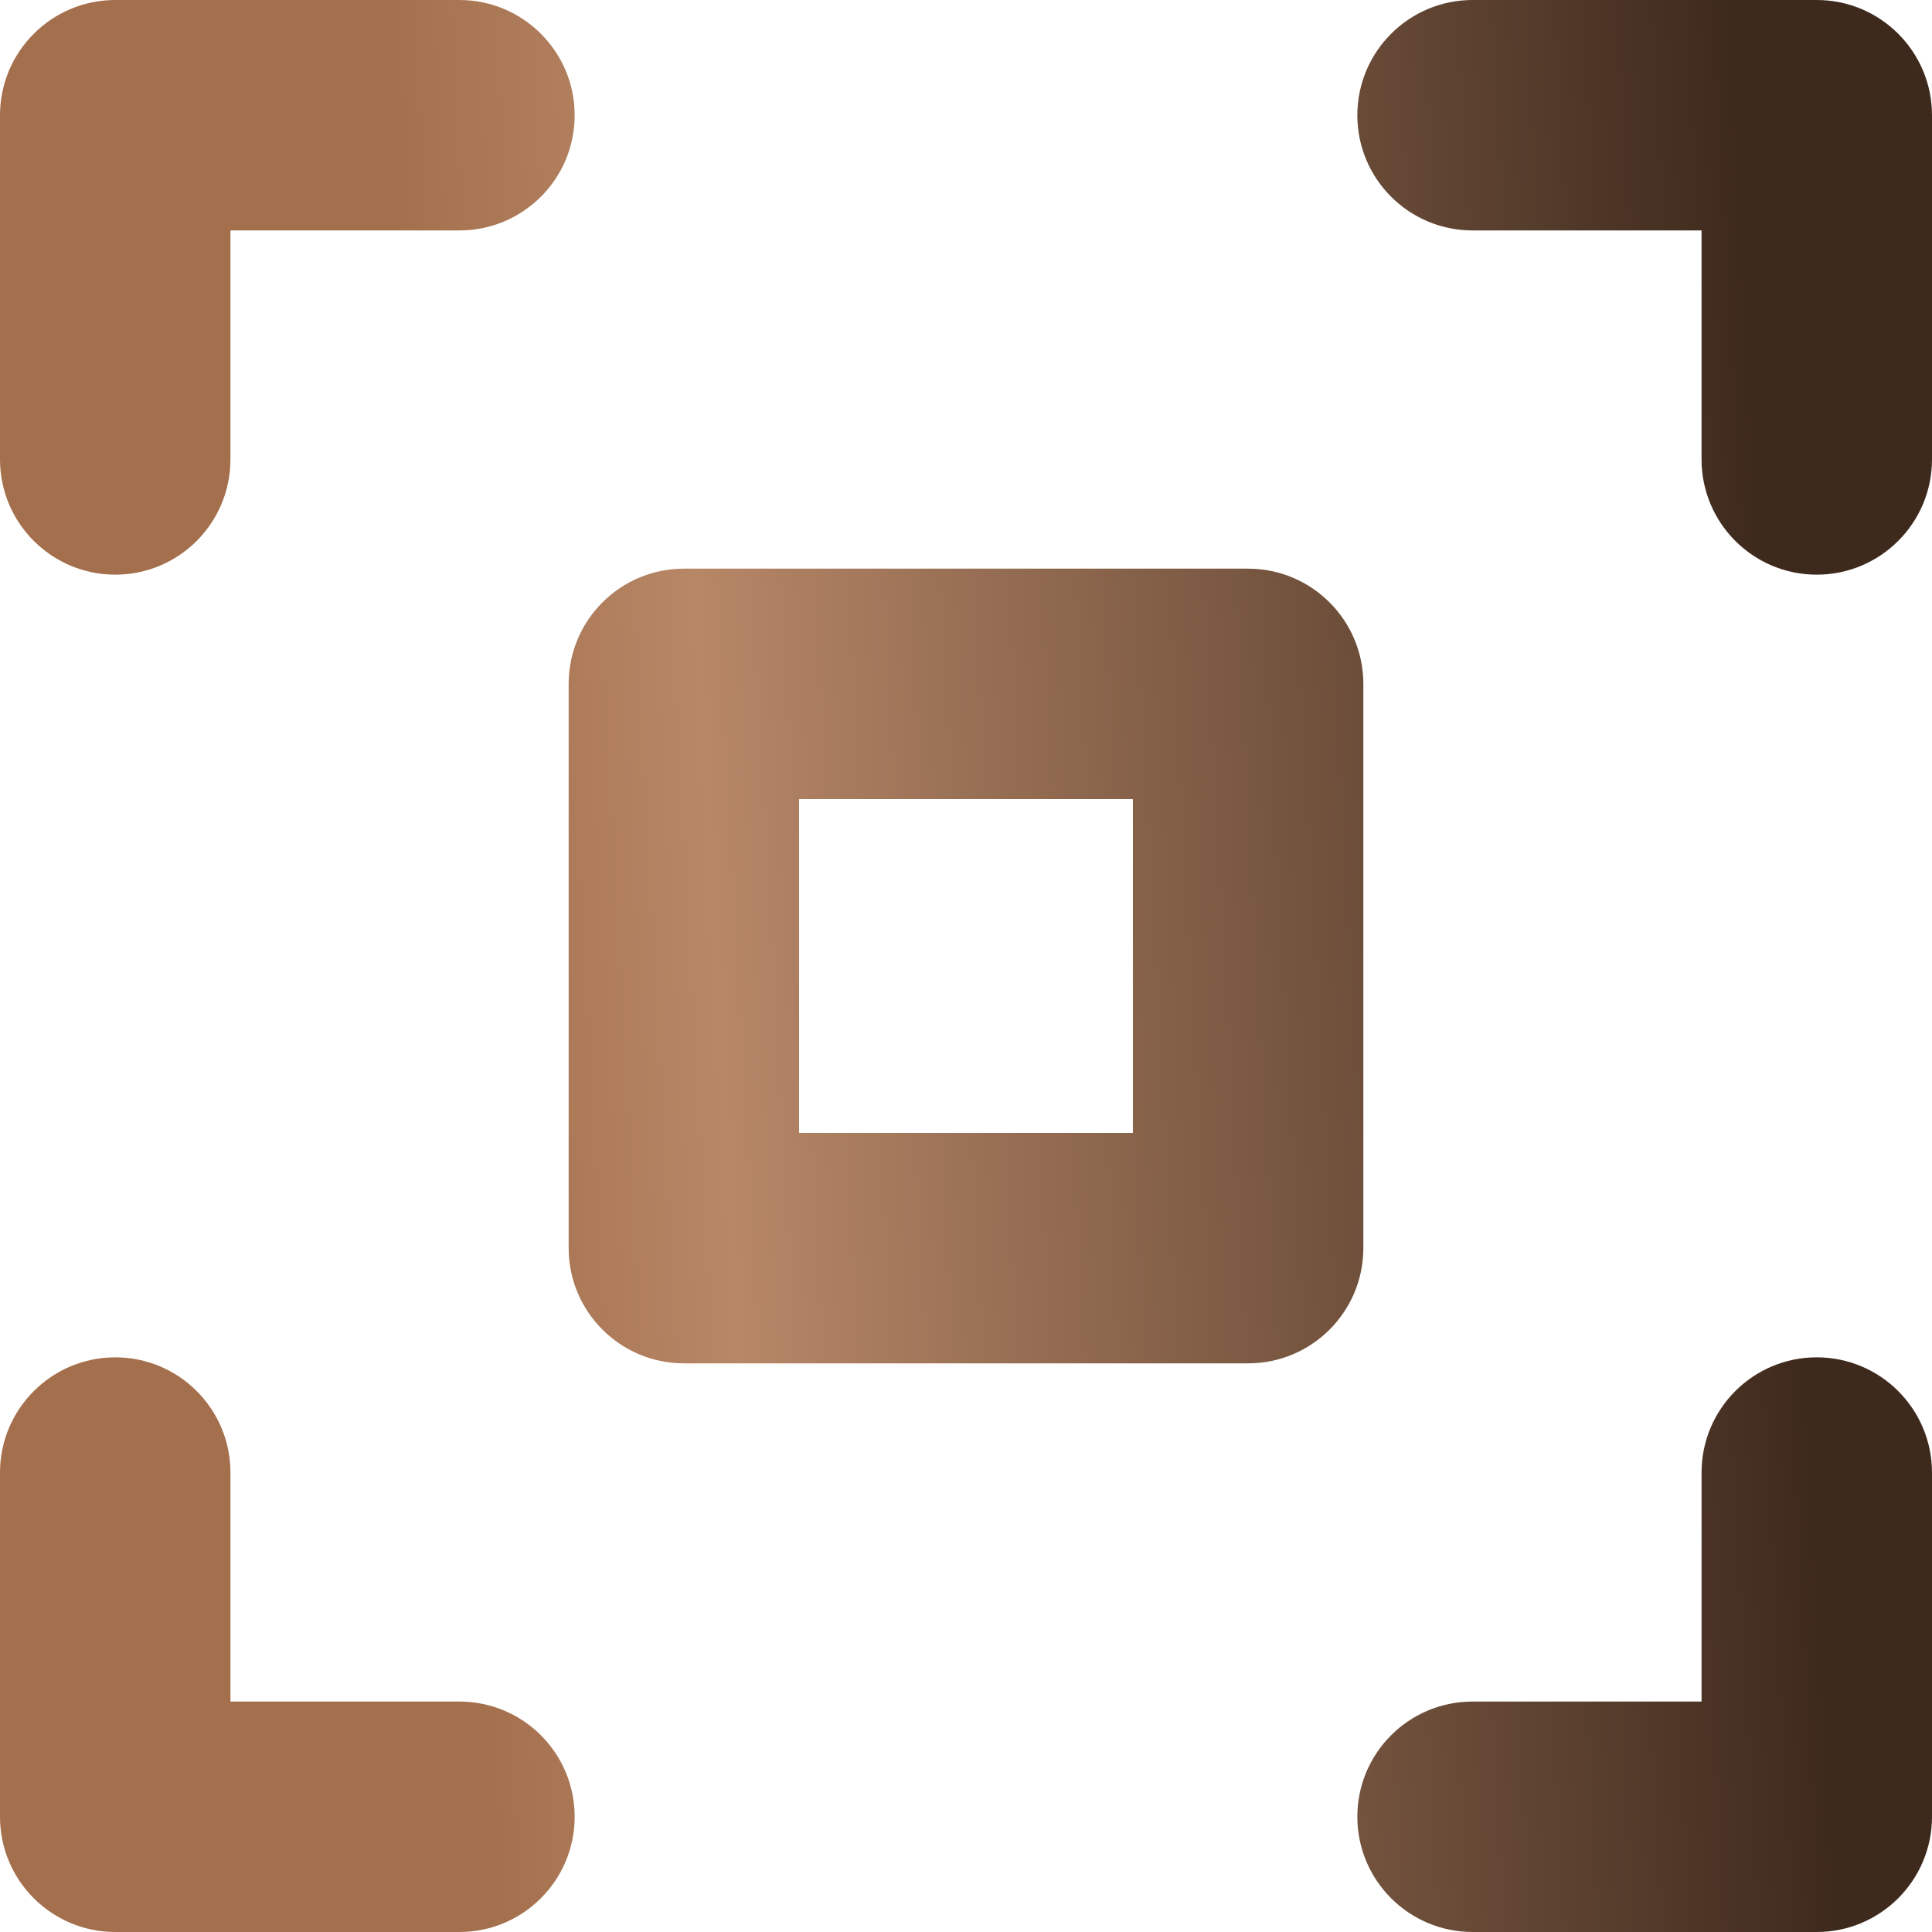 <svg width="18" height="18" viewBox="0 0 18 18" fill="none" xmlns="http://www.w3.org/2000/svg">
<path d="M0 13.72V16.926C0 17.519 0.481 18 1.074 18H4.28C4.873 18 5.354 17.519 5.354 16.926C5.354 16.333 4.873 15.853 4.28 15.853H2.147V13.72C2.147 13.127 1.667 12.646 1.074 12.646C0.481 12.646 0 13.127 0 13.72Z" fill="url(#paint0_linear_37_697)"/>
<path d="M13.72 0C13.127 0 12.646 0.481 12.646 1.074C12.646 1.667 13.127 2.147 13.72 2.147H15.853V4.28C15.853 4.873 16.333 5.354 16.926 5.354C17.519 5.354 18 4.873 18 4.28V1.074C18 0.481 17.519 0 16.926 0H13.72Z" fill="url(#paint1_linear_37_697)"/>
<path fill-rule="evenodd" clip-rule="evenodd" d="M12.702 11.635C12.698 12.225 12.219 12.702 11.628 12.702H6.372C5.779 12.702 5.298 12.221 5.298 11.628V6.372C5.298 5.779 5.779 5.298 6.372 5.298H11.628C12.221 5.298 12.702 5.779 12.702 6.372V11.628C12.702 11.631 12.702 11.633 12.702 11.635ZM10.555 10.555H7.445V7.445H10.555V10.555Z" fill="url(#paint2_linear_37_697)"/>
<path d="M0 4.28V1.074C0 0.481 0.481 0 1.074 0H4.28C4.873 0 5.354 0.481 5.354 1.074C5.354 1.667 4.873 2.147 4.28 2.147H2.147V4.28C2.147 4.873 1.667 5.354 1.074 5.354C0.481 5.354 0 4.873 0 4.28Z" fill="url(#paint3_linear_37_697)"/>
<path d="M13.72 18C13.127 18 12.646 17.519 12.646 16.926C12.646 16.333 13.127 15.853 13.72 15.853H15.853V13.72C15.853 13.127 16.333 12.646 16.926 12.646C17.519 12.646 18 13.127 18 13.72V16.926C18 17.519 17.519 18 16.926 18H13.72Z" fill="url(#paint4_linear_37_697)"/>
<defs>
<linearGradient id="paint0_linear_37_697" x1="2.355" y1="18" x2="18.154" y2="17.114" gradientUnits="userSpaceOnUse">
<stop offset="0.14" stop-color="#A46F4C"/>
<stop offset="0.305" stop-color="#B78767"/>
<stop offset="0.93" stop-color="#3E2A1D"/>
</linearGradient>
<linearGradient id="paint1_linear_37_697" x1="2.355" y1="18" x2="18.154" y2="17.114" gradientUnits="userSpaceOnUse">
<stop offset="0.14" stop-color="#A46F4C"/>
<stop offset="0.305" stop-color="#B78767"/>
<stop offset="0.93" stop-color="#3E2A1D"/>
</linearGradient>
<linearGradient id="paint2_linear_37_697" x1="2.355" y1="18" x2="18.154" y2="17.114" gradientUnits="userSpaceOnUse">
<stop offset="0.14" stop-color="#A46F4C"/>
<stop offset="0.305" stop-color="#B78767"/>
<stop offset="0.93" stop-color="#3E2A1D"/>
</linearGradient>
<linearGradient id="paint3_linear_37_697" x1="2.355" y1="18" x2="18.154" y2="17.114" gradientUnits="userSpaceOnUse">
<stop offset="0.14" stop-color="#A46F4C"/>
<stop offset="0.305" stop-color="#B78767"/>
<stop offset="0.93" stop-color="#3E2A1D"/>
</linearGradient>
<linearGradient id="paint4_linear_37_697" x1="2.355" y1="18" x2="18.154" y2="17.114" gradientUnits="userSpaceOnUse">
<stop offset="0.14" stop-color="#A46F4C"/>
<stop offset="0.305" stop-color="#B78767"/>
<stop offset="0.93" stop-color="#3E2A1D"/>
</linearGradient>
</defs>
</svg>
